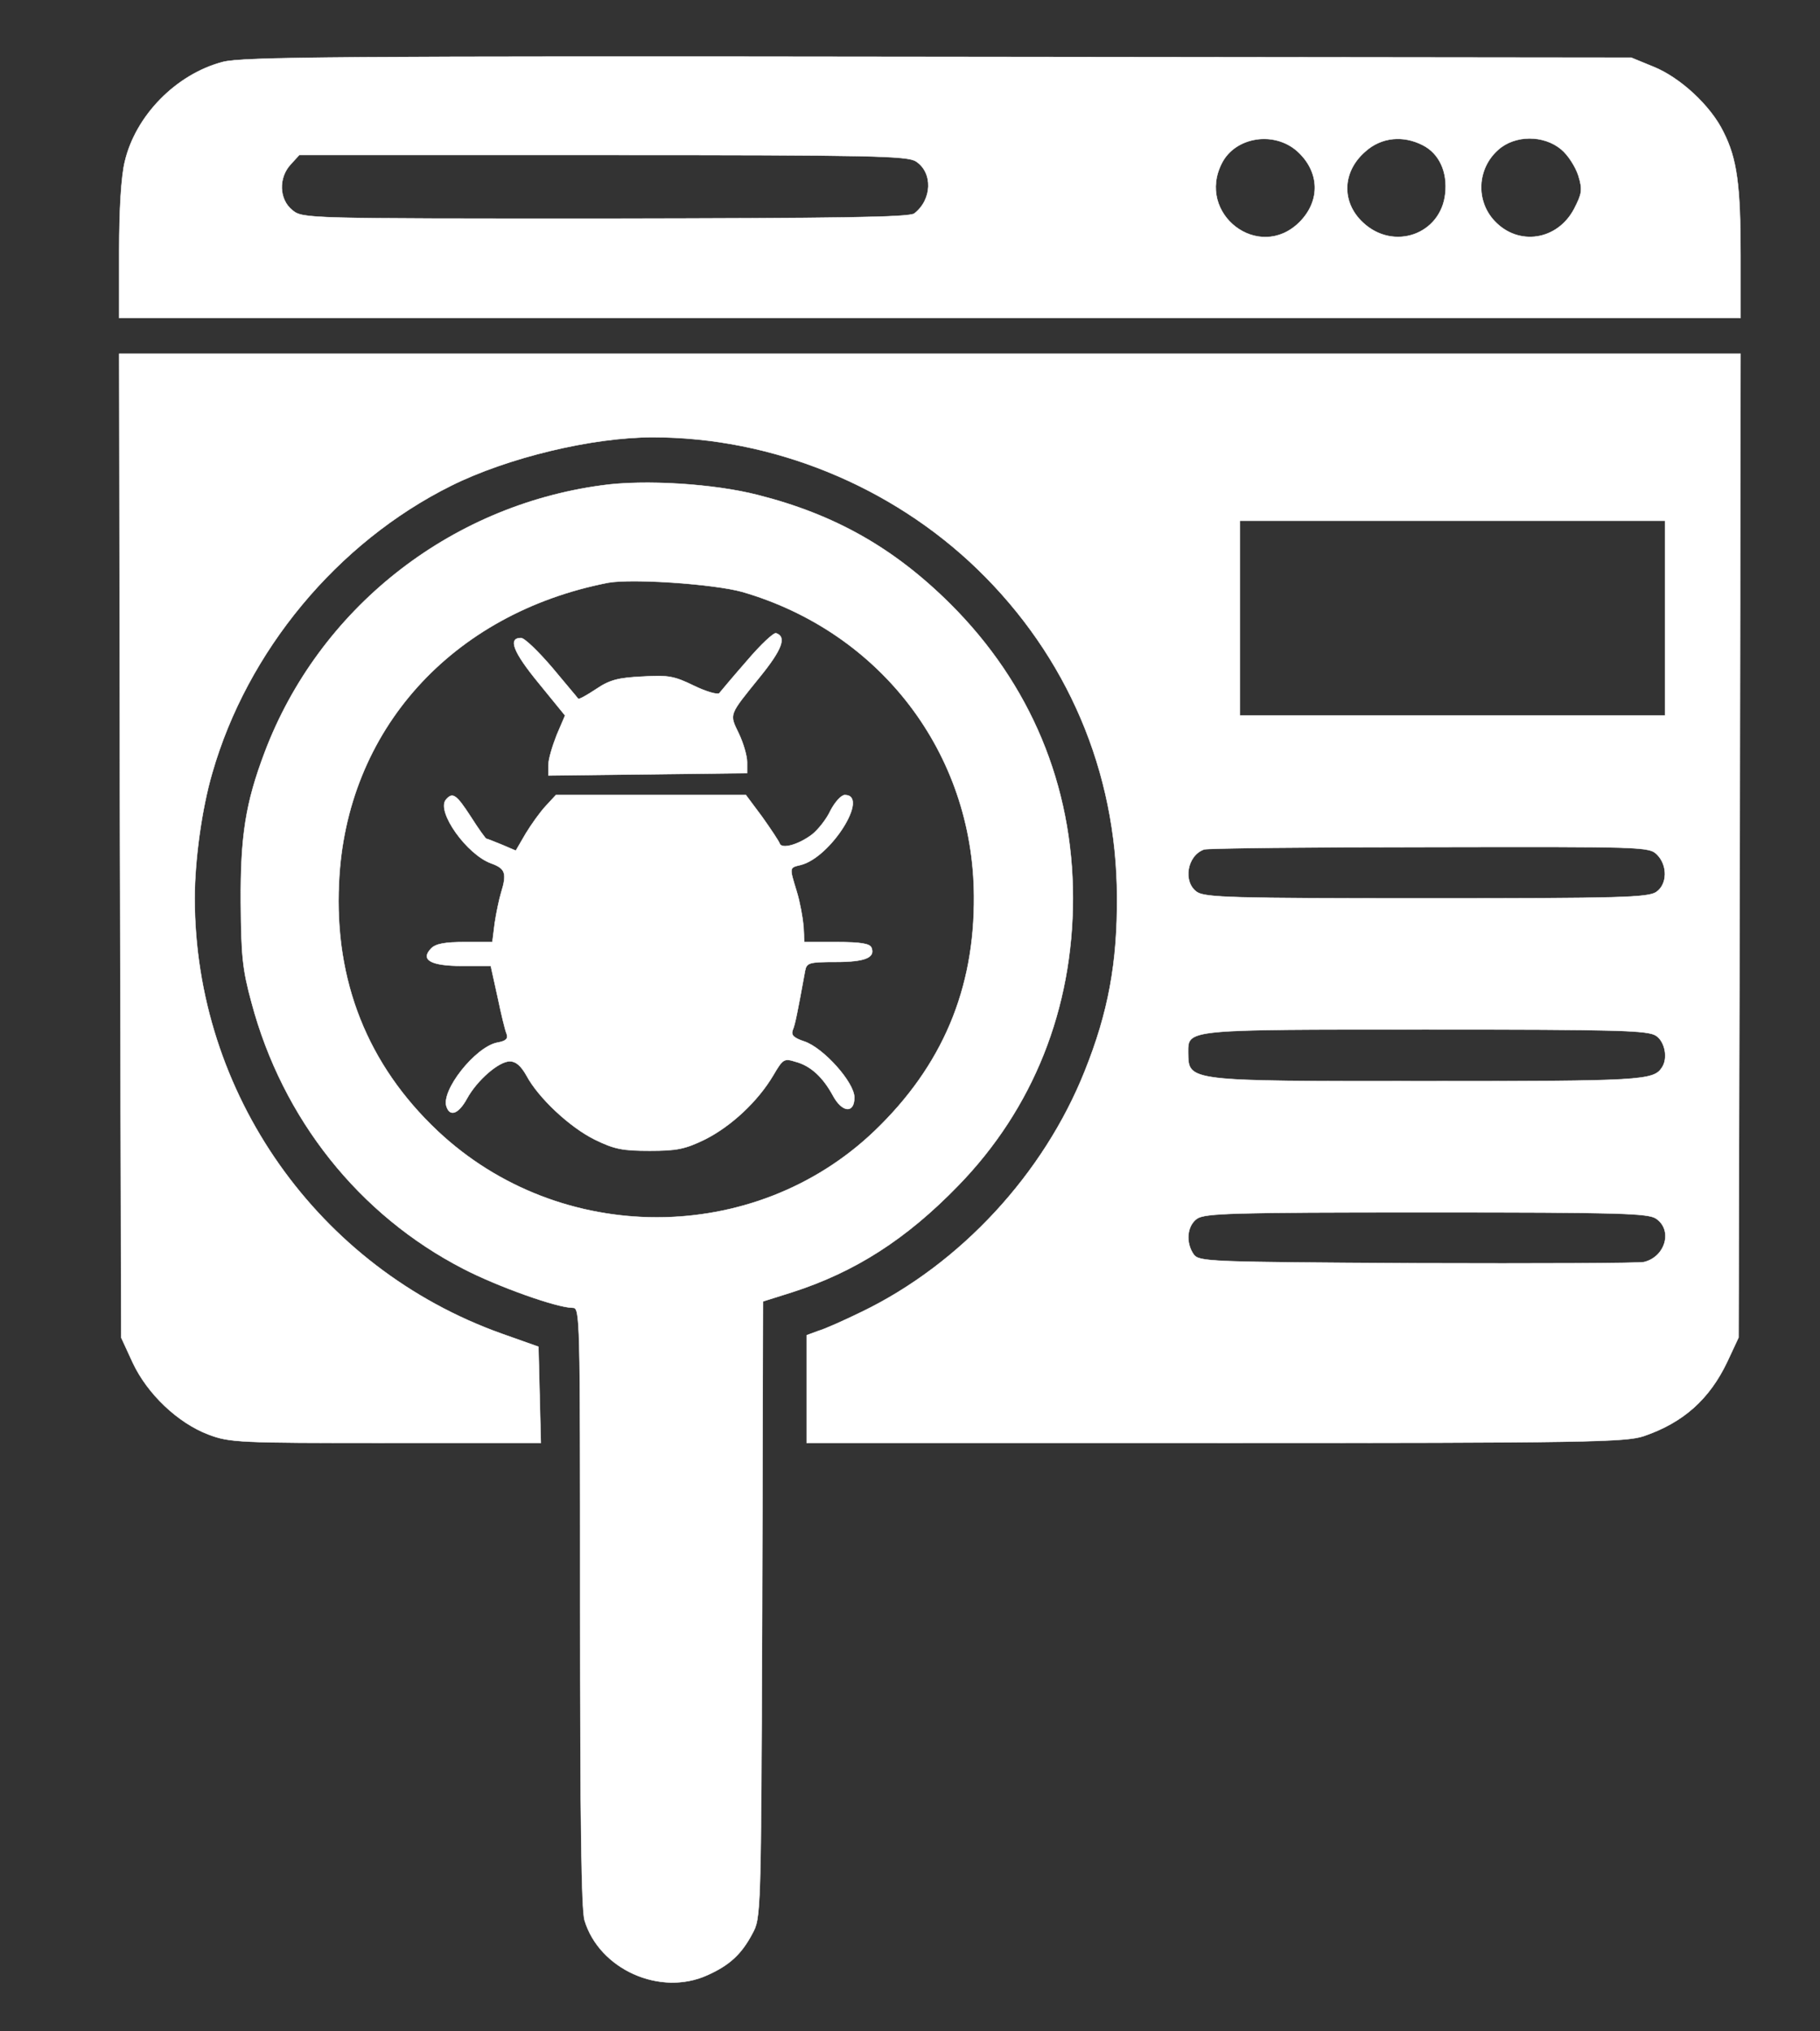 <?xml version="1.0" standalone="no"?>
<!DOCTYPE svg PUBLIC "-//W3C//DTD SVG 20010904//EN"
 "http://www.w3.org/TR/2001/REC-SVG-20010904/DTD/svg10.dtd">
<svg version="1.0" xmlns="http://www.w3.org/2000/svg"
 width="458pt" height="511pt" viewBox="0 0 458 511"
 preserveAspectRatio="xMidYMid meet">

<rect x="0" y="0" width="458" height="511" fill="#333333" stroke="none"/>

<g transform="translate(0,511) scale(0.1,-0.1)"
fill="#FFFFFF" stroke="#FFFFFF">
<path d="M560 4954 c-117 -31 -219 -135 -246 -251 -9 -37 -14 -119 -14 -225
l0 -168 2040 0 2040 0 0 159 c0 176 -9 242 -43 309 -32 66 -109 137 -176 164
l-56 23 -1745 2 c-1508 2 -1752 0 -1800 -13z m2704 -224 c57 -51 60 -125 6
-179 -102 -101 -261 21 -195 149 34 66 131 81 189 30z m316 15 c42 -21 63 -68
57 -122 -11 -103 -130 -145 -207 -73 -55 51 -53 128 6 179 40 36 95 41 144 16z
m349 -11 c17 -14 36 -44 43 -66 11 -36 9 -45 -11 -84 -42 -79 -140 -94 -200
-30 -48 51 -44 132 9 179 42 38 115 38 159 1z m-1624 -30 c43 -28 41 -96 -4
-131 -12 -10 -195 -12 -777 -13 -755 0 -762 0 -788 21 -34 27 -36 82 -4 116
l21 23 764 0 c678 0 766 -2 788 -16z"/>
<path d="M302 2983 l3 -1238 29 -63 c37 -79 114 -152 191 -181 53 -20 76 -21
446 -21 l390 0 -3 121 -3 121 -93 33 c-462 165 -772 605 -772 1095 0 97 18
226 44 315 88 307 314 580 601 723 143 71 355 122 508 122 301 0 600 -122 817
-332 226 -219 350 -509 351 -824 1 -166 -22 -291 -81 -438 -103 -259 -313
-486 -561 -606 -43 -21 -92 -43 -109 -48 l-30 -11 0 -135 0 -136 1028 0 c933
0 1033 2 1078 17 100 34 166 93 211 188 l28 60 3 1238 2 1237 -2040 0 -2040 0
2 -1237z m3888 572 l0 -245 -535 0 -535 0 0 245 0 245 535 0 535 0 0 -245z
m-20 -595 c27 -27 26 -75 -2 -94 -20 -14 -91 -16 -578 -16 -487 0 -558 2 -578
16 -36 25 -25 92 18 107 8 3 264 6 568 6 539 1 552 1 572 -19z m-2 -456 c22
-15 30 -57 14 -80 -21 -32 -51 -34 -592 -34 -607 0 -599 -1 -600 72 0 59 -10
58 600 58 487 0 558 -2 578 -16z m0 -460 c42 -29 23 -96 -31 -109 -12 -3 -269
-4 -570 -3 -530 3 -549 4 -563 22 -21 30 -17 72 8 90 20 14 91 16 578 16 487
0 558 -2 578 -16z"/>
<path d="M1515 3889 c-386 -52 -713 -312 -849 -672 -48 -127 -61 -210 -60
-377 1 -134 4 -168 27 -252 78 -293 271 -535 533 -670 87 -45 236 -98 275 -98
19 0 19 -13 19 -751 0 -534 3 -763 11 -790 37 -123 190 -192 309 -138 56 25
86 53 113 104 22 40 22 43 25 816 l2 775 73 23 c159 51 288 134 418 268 189
194 289 445 289 724 0 283 -107 539 -309 740 -142 141 -291 225 -485 274 -110
28 -284 39 -391 24z m353 -268 c348 -101 581 -406 583 -765 2 -235 -80 -428
-250 -591 -303 -290 -792 -290 -1100 0 -176 166 -260 377 -248 624 17 383 283
678 677 755 60 11 266 -3 338 -23z"/>
<path d="M1880 3448 c-35 -40 -66 -77 -70 -82 -5 -4 -33 4 -64 19 -49 24 -65
27 -129 23 -60 -3 -82 -8 -116 -31 -24 -16 -44 -27 -46 -25 -1 2 -31 37 -65
78 -35 41 -70 75 -79 75 -33 0 -20 -35 45 -114 l66 -81 -21 -49 c-11 -28 -21
-61 -21 -76 l0 -26 250 3 250 3 0 28 c0 15 -9 47 -21 72 -24 50 -26 44 54 143
55 68 67 100 40 109 -6 2 -39 -29 -73 -69z"/>
<path d="M1122 3098 c-24 -30 53 -138 114 -160 36 -13 40 -25 25 -74 -5 -16
-12 -50 -16 -76 l-6 -48 -69 0 c-50 0 -73 -4 -85 -16 -28 -29 -1 -44 79 -44
l71 0 17 -77 c9 -43 19 -85 23 -94 4 -12 -1 -18 -24 -22 -55 -11 -143 -122
-127 -162 9 -25 30 -17 51 21 25 46 80 94 108 94 15 0 28 -11 42 -36 30 -56
109 -130 172 -161 49 -24 70 -28 138 -28 68 0 89 4 140 29 65 33 132 95 171
161 24 41 27 43 56 34 38 -10 69 -39 94 -85 23 -43 54 -46 54 -5 0 38 -78 125
-126 141 -27 9 -34 16 -29 29 6 14 12 45 31 149 4 20 10 22 77 22 74 0 100 11
90 36 -4 10 -27 14 -87 14 l-82 0 -2 40 c-2 22 -9 61 -17 87 -19 62 -19 60 10
67 76 19 174 176 111 176 -9 0 -25 -18 -36 -39 -10 -22 -32 -49 -46 -60 -34
-26 -77 -38 -82 -23 -2 6 -22 36 -44 67 l-41 55 -239 0 -239 0 -25 -27 c-15
-16 -37 -47 -51 -70 l-25 -43 -35 15 c-20 8 -37 15 -39 15 -2 0 -20 25 -39 55
-37 57 -46 63 -63 43z"/>
</g>
</svg>
